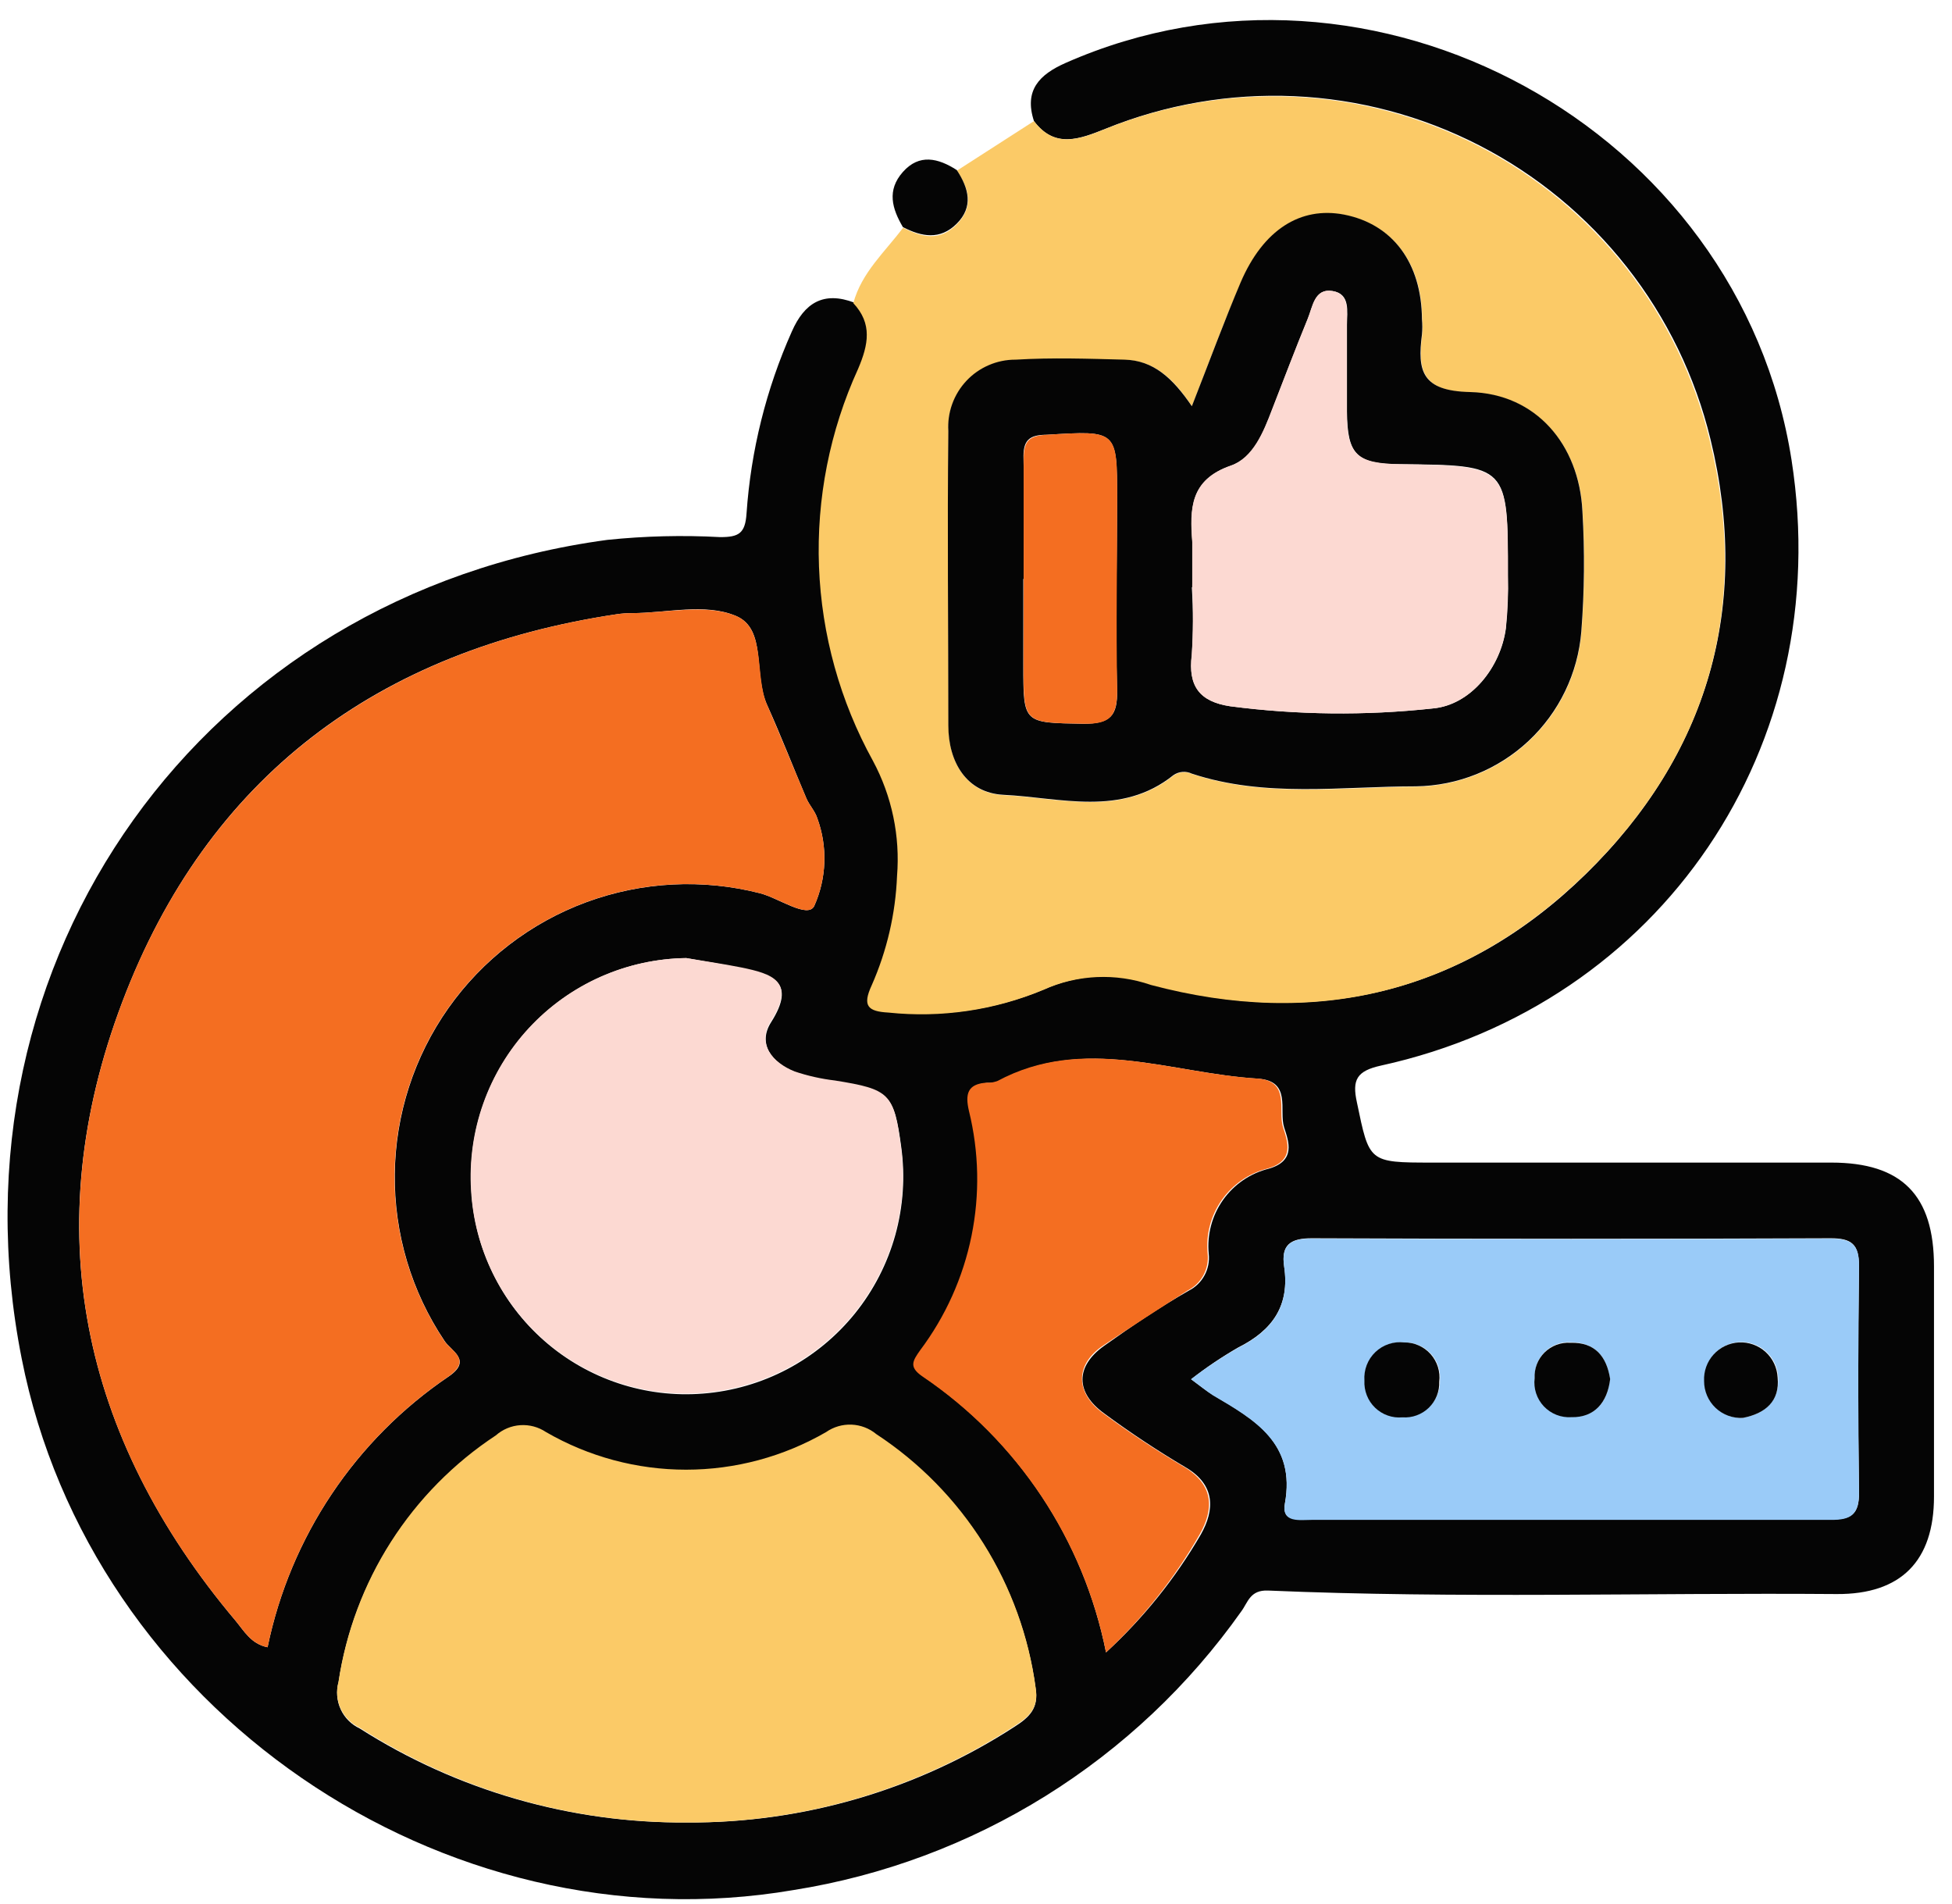 <svg width="80" height="78" viewBox="0 0 80 78" fill="none" xmlns="http://www.w3.org/2000/svg">
<g clip-path="url(#clip0_805_1902)">
<path d="M42.376 4.962C41.962 3.702 42.595 3.054 43.672 2.579C56.266 -2.98 71.301 5.241 73.425 18.855C75.248 30.568 68.092 41.143 56.597 43.662C55.603 43.881 55.407 44.243 55.611 45.17C56.123 47.622 56.078 47.637 58.691 47.637H75.052C77.944 47.637 79.262 48.972 79.262 51.891C79.262 55.036 79.262 58.181 79.262 61.319C79.262 63.958 77.914 65.331 75.278 65.316C67.512 65.256 59.746 65.505 51.98 65.173C51.227 65.135 51.144 65.663 50.873 66.025C48.729 69.057 46.001 71.629 42.85 73.591C39.699 75.552 36.188 76.862 32.524 77.444C18.129 79.903 3.712 70.007 0.888 55.662C-2.351 39.31 8.337 24.346 24.893 22.121C26.43 21.962 27.976 21.924 29.518 22.008C30.272 22.008 30.543 21.864 30.596 21.035C30.773 18.464 31.4 15.944 32.449 13.591C32.968 12.406 33.752 11.924 35.01 12.399C35.763 13.243 35.627 14.103 35.205 15.091C34.046 17.631 33.497 20.407 33.603 23.197C33.709 25.987 34.467 28.713 35.815 31.157C36.59 32.6 36.933 34.237 36.802 35.871C36.74 37.416 36.387 38.936 35.763 40.351C35.371 41.196 35.605 41.422 36.448 41.467C38.606 41.694 40.787 41.375 42.791 40.539C44.181 39.908 45.761 39.835 47.204 40.336C53.931 42.146 60.01 40.69 64.996 35.81C69.983 30.93 71.775 24.851 70.103 18.003C69.48 15.431 68.311 13.023 66.675 10.944C65.039 8.865 62.975 7.163 60.623 5.955C58.272 4.747 55.688 4.06 53.047 3.942C50.406 3.824 47.771 4.278 45.321 5.271C44.229 5.709 43.227 6.093 42.376 4.962ZM10.966 67.496C11.901 62.965 14.57 58.98 18.401 56.393C19.365 55.73 18.483 55.353 18.22 54.945C16.863 52.925 16.152 50.539 16.18 48.105C16.207 45.67 16.973 43.301 18.375 41.312C19.778 39.324 21.751 37.808 24.032 36.967C26.314 36.126 28.797 35.999 31.153 36.602C31.906 36.798 33.096 37.643 33.367 37.13C33.879 35.991 33.925 34.697 33.495 33.525C33.405 33.238 33.172 32.997 33.051 32.718C32.509 31.443 32.012 30.154 31.439 28.886C30.867 27.619 31.439 25.771 30.159 25.236C28.878 24.7 27.326 25.123 25.888 25.123C25.683 25.123 25.48 25.138 25.278 25.168C15.485 26.631 8.503 31.835 5.008 41.067C1.513 50.299 3.29 58.852 9.655 66.41C10.002 66.825 10.288 67.36 10.966 67.496ZM28.163 74.676C32.92 74.705 37.583 73.342 41.578 70.754C42.18 70.369 42.58 70 42.444 69.178C42.162 67.079 41.433 65.066 40.306 63.274C39.18 61.482 37.682 59.953 35.913 58.792C35.627 58.555 35.27 58.419 34.899 58.404C34.528 58.389 34.162 58.496 33.857 58.709C32.112 59.718 30.133 60.25 28.117 60.25C26.102 60.25 24.122 59.718 22.378 58.709C22.068 58.501 21.698 58.401 21.326 58.426C20.954 58.45 20.601 58.598 20.321 58.845C18.599 59.979 17.135 61.464 16.024 63.203C14.913 64.942 14.18 66.895 13.873 68.936C13.772 69.302 13.803 69.693 13.962 70.038C14.12 70.383 14.396 70.661 14.74 70.822C18.75 73.375 23.411 74.713 28.163 74.676ZM48.816 56.514C49.208 56.801 49.442 56.997 49.705 57.155C51.415 58.158 53.117 59.124 52.658 61.613C52.515 62.367 53.276 62.261 53.758 62.261C60.846 62.261 67.934 62.261 75.029 62.261C75.873 62.261 76.204 62.043 76.189 61.138C76.144 58.053 76.151 54.96 76.189 51.876C76.189 50.986 75.888 50.737 75.029 50.737C67.934 50.767 60.843 50.767 53.758 50.737C52.876 50.737 52.5 51.016 52.628 51.883C52.869 53.49 52.153 54.508 50.752 55.209C50.077 55.598 49.43 56.034 48.816 56.514ZM28.125 39.257C26.911 39.274 25.713 39.538 24.604 40.033C23.495 40.529 22.498 41.245 21.674 42.138C20.85 43.031 20.217 44.083 19.812 45.229C19.407 46.376 19.24 47.593 19.319 48.806C19.386 49.979 19.686 51.127 20.202 52.183C20.717 53.238 21.438 54.18 22.322 54.953C23.206 55.726 24.236 56.314 25.35 56.683C26.464 57.052 27.64 57.195 28.81 57.102C30.018 57.008 31.194 56.667 32.266 56.102C33.337 55.536 34.283 54.757 35.044 53.813C35.804 52.869 36.365 51.78 36.691 50.611C37.016 49.443 37.1 48.22 36.938 47.018C36.644 44.831 36.471 44.665 34.234 44.303C33.672 44.237 33.12 44.113 32.584 43.933C31.658 43.564 31.025 42.787 31.605 41.882C32.652 40.23 31.642 39.928 30.4 39.672C29.646 39.521 28.886 39.385 28.125 39.257ZM45.329 67.707C46.861 66.302 48.172 64.671 49.216 62.872C49.781 61.869 49.826 60.843 48.583 60.119C47.434 59.44 46.32 58.702 45.246 57.909C44.071 57.057 44.071 55.986 45.246 55.149C46.421 54.312 47.506 53.58 48.718 52.886C48.992 52.748 49.218 52.53 49.364 52.26C49.511 51.991 49.572 51.683 49.539 51.378C49.462 50.596 49.669 49.813 50.121 49.172C50.573 48.531 51.241 48.074 52.003 47.886C53.117 47.561 52.816 46.777 52.628 46.196C52.402 45.495 52.959 44.28 51.536 44.197C47.995 43.979 44.448 42.41 40.922 44.303C40.778 44.357 40.624 44.38 40.471 44.371C39.717 44.424 39.597 44.839 39.755 45.525C40.169 47.205 40.205 48.957 39.86 50.653C39.515 52.348 38.797 53.946 37.759 55.33C37.45 55.767 37.284 56.016 37.842 56.401C41.723 59.039 44.412 63.1 45.329 67.707Z" fill="#050505"/>
<path d="M42.376 4.962C43.227 6.093 44.229 5.716 45.284 5.294C47.734 4.3 50.369 3.847 53.009 3.965C55.65 4.083 58.234 4.77 60.586 5.978C62.938 7.186 65.002 8.888 66.638 10.967C68.273 13.046 69.442 15.453 70.065 18.025C71.753 24.874 69.998 30.938 64.958 35.833C59.919 40.728 53.893 42.146 47.167 40.358C45.724 39.858 44.144 39.931 42.753 40.562C40.75 41.398 38.569 41.717 36.41 41.49C35.567 41.444 35.333 41.218 35.725 40.373C36.349 38.959 36.702 37.439 36.764 35.893C36.895 34.26 36.553 32.623 35.778 31.179C34.429 28.736 33.671 26.009 33.565 23.219C33.459 20.429 34.008 17.653 35.168 15.114C35.589 14.126 35.763 13.266 34.972 12.421C35.311 11.162 36.275 10.317 37.013 9.329C37.766 9.721 38.52 9.91 39.22 9.186C39.921 8.462 39.71 7.723 39.22 6.991L42.376 4.962ZM48.846 16.645C48.093 15.491 47.272 14.767 46.097 14.752C44.591 14.752 43.084 14.677 41.63 14.752C41.254 14.75 40.881 14.826 40.534 14.975C40.188 15.123 39.876 15.341 39.617 15.616C39.359 15.89 39.16 16.215 39.032 16.57C38.904 16.925 38.85 17.302 38.874 17.678C38.828 21.691 38.874 25.704 38.874 29.746C38.874 31.255 39.627 32.507 41.133 32.582C43.468 32.695 45.954 33.495 48.101 31.775C48.21 31.7 48.337 31.654 48.469 31.644C48.602 31.633 48.734 31.658 48.854 31.715C51.867 32.71 54.97 32.243 58.036 32.235C59.752 32.213 61.398 31.55 62.651 30.377C63.905 29.204 64.677 27.605 64.815 25.892C64.943 24.251 64.958 22.603 64.86 20.959C64.725 18.229 62.962 16.147 60.258 16.079C58.322 16.034 58.089 15.227 58.285 13.719C58.303 13.513 58.303 13.306 58.285 13.1C58.285 10.785 57.087 9.201 55.098 8.809C53.306 8.462 51.777 9.427 50.85 11.592C50.18 13.123 49.6 14.722 48.846 16.645Z" fill="#FBCA67"/>
<path d="M39.212 6.968C39.71 7.722 39.898 8.477 39.212 9.163C38.527 9.849 37.766 9.699 37.005 9.306C36.561 8.552 36.335 7.798 37.005 7.044C37.676 6.289 38.452 6.478 39.212 6.968Z" fill="#050505"/>
<path d="M10.966 67.496C10.288 67.36 10.002 66.825 9.655 66.41C3.29 58.867 1.52 50.292 5.008 41.067C8.495 31.843 15.515 26.631 25.277 25.168C25.48 25.138 25.683 25.123 25.888 25.123C27.326 25.123 28.901 24.723 30.159 25.236C31.416 25.749 30.912 27.68 31.439 28.886C31.966 30.093 32.509 31.443 33.051 32.718C33.172 32.997 33.405 33.238 33.495 33.525C33.924 34.697 33.879 35.991 33.367 37.13C33.096 37.643 31.921 36.798 31.153 36.602C28.797 35.996 26.312 36.122 24.029 36.962C21.746 37.803 19.772 39.318 18.368 41.307C16.965 43.297 16.198 45.666 16.17 48.102C16.142 50.538 16.855 52.924 18.212 54.945C18.476 55.352 19.357 55.7 18.393 56.393C14.565 58.982 11.899 62.966 10.966 67.496Z" fill="#F46E21"/>
<path d="M28.163 74.676C23.408 74.704 18.747 73.355 14.74 70.792C14.396 70.631 14.12 70.353 13.962 70.008C13.803 69.663 13.772 69.272 13.874 68.906C14.181 66.865 14.913 64.912 16.024 63.173C17.135 61.434 18.599 59.949 20.321 58.815C20.601 58.568 20.954 58.42 21.326 58.396C21.698 58.371 22.068 58.471 22.378 58.679C24.122 59.688 26.102 60.22 28.117 60.22C30.133 60.22 32.112 59.688 33.857 58.679C34.162 58.466 34.528 58.359 34.899 58.374C35.27 58.389 35.627 58.525 35.913 58.762C37.682 59.923 39.18 61.452 40.307 63.244C41.433 65.036 42.162 67.049 42.444 69.148C42.58 69.985 42.18 70.339 41.578 70.724C37.586 73.322 32.923 74.696 28.163 74.676Z" fill="#FBCA67"/>
<path d="M48.816 56.514C49.431 56.039 50.078 55.608 50.752 55.224C52.153 54.523 52.869 53.505 52.628 51.898C52.5 51.031 52.876 50.744 53.758 50.752C60.848 50.782 67.939 50.782 75.029 50.752C75.888 50.752 76.204 51.001 76.189 51.891C76.151 54.976 76.144 58.068 76.189 61.153C76.189 62.058 75.873 62.284 75.029 62.277C67.934 62.277 60.846 62.277 53.758 62.277C53.276 62.277 52.515 62.412 52.658 61.628C53.117 59.139 51.415 58.173 49.705 57.17C49.442 56.997 49.208 56.801 48.816 56.514ZM57.547 55.006C57.34 54.986 57.131 55.011 56.935 55.079C56.738 55.147 56.558 55.255 56.407 55.398C56.256 55.541 56.137 55.714 56.058 55.907C55.979 56.099 55.942 56.306 55.95 56.514C55.938 56.72 55.971 56.926 56.046 57.118C56.121 57.31 56.236 57.483 56.384 57.626C56.532 57.769 56.709 57.879 56.903 57.947C57.097 58.016 57.304 58.041 57.509 58.023C57.706 58.037 57.905 58.009 58.091 57.941C58.277 57.873 58.446 57.766 58.589 57.628C58.731 57.49 58.842 57.324 58.916 57.139C58.989 56.955 59.023 56.758 59.015 56.559C59.032 56.358 59.007 56.156 58.94 55.965C58.873 55.774 58.767 55.6 58.629 55.453C58.49 55.306 58.322 55.191 58.135 55.114C57.949 55.036 57.748 55 57.547 55.006ZM71.429 58.098C72.355 57.917 72.935 57.412 72.875 56.424C72.855 56.024 72.677 55.648 72.38 55.379C72.084 55.11 71.693 54.971 71.293 54.991C70.894 55.011 70.518 55.189 70.25 55.486C69.982 55.783 69.842 56.175 69.862 56.575C69.86 56.779 69.899 56.982 69.978 57.171C70.056 57.36 70.172 57.531 70.319 57.673C70.465 57.816 70.639 57.927 70.83 58C71.021 58.073 71.225 58.106 71.429 58.098ZM65.99 56.507C65.847 55.579 65.365 54.998 64.371 54.998C64.177 54.985 63.982 55.014 63.799 55.081C63.616 55.149 63.45 55.255 63.312 55.392C63.173 55.529 63.065 55.693 62.994 55.875C62.923 56.057 62.892 56.252 62.902 56.446C62.876 56.655 62.896 56.866 62.962 57.066C63.027 57.266 63.135 57.448 63.279 57.601C63.423 57.754 63.599 57.873 63.794 57.95C63.989 58.026 64.199 58.059 64.409 58.045C65.343 58.091 65.877 57.472 65.99 56.507Z" fill="#9ACBF8"/>
<path d="M28.125 39.257C28.878 39.385 29.631 39.491 30.385 39.642C31.628 39.898 32.644 40.2 31.59 41.852C31.01 42.757 31.643 43.534 32.569 43.903C33.105 44.083 33.658 44.207 34.219 44.273C36.478 44.635 36.629 44.801 36.923 46.988C37.085 48.19 37.001 49.413 36.675 50.581C36.35 51.75 35.789 52.839 35.029 53.783C34.268 54.727 33.322 55.506 32.251 56.071C31.179 56.637 30.003 56.977 28.795 57.072C27.625 57.164 26.449 57.022 25.335 56.653C24.221 56.284 23.191 55.695 22.307 54.922C21.423 54.15 20.702 53.208 20.187 52.152C19.671 51.097 19.371 49.949 19.305 48.776C19.229 47.563 19.4 46.349 19.808 45.205C20.215 44.061 20.851 43.012 21.676 42.122C22.501 41.232 23.498 40.519 24.607 40.026C25.715 39.534 26.912 39.272 28.125 39.257Z" fill="#FCD9D2"/>
<path d="M45.329 67.707C44.403 63.09 41.696 59.025 37.796 56.393C37.239 56.009 37.405 55.76 37.714 55.322C38.752 53.938 39.469 52.341 39.815 50.645C40.16 48.949 40.124 47.198 39.71 45.517C39.551 44.831 39.649 44.416 40.425 44.363C40.579 44.372 40.733 44.349 40.877 44.295C44.402 42.402 47.95 43.971 51.49 44.19C52.914 44.273 52.357 45.487 52.583 46.188C52.771 46.769 53.072 47.554 51.957 47.878C51.196 48.066 50.528 48.523 50.076 49.164C49.623 49.806 49.417 50.589 49.494 51.37C49.527 51.675 49.466 51.983 49.319 52.253C49.172 52.522 48.947 52.741 48.673 52.879C47.491 53.633 46.323 54.387 45.201 55.141C44.078 55.896 44.041 57.05 45.201 57.902C46.275 58.695 47.389 59.432 48.538 60.112C49.781 60.866 49.735 61.862 49.17 62.865C48.141 64.663 46.846 66.296 45.329 67.707Z" fill="#F46E21"/>
<path d="M48.846 16.645C49.6 14.722 50.18 13.138 50.843 11.577C51.769 9.412 53.298 8.447 55.091 8.794C57.079 9.186 58.262 10.77 58.277 13.085C58.296 13.291 58.296 13.498 58.277 13.704C58.081 15.212 58.277 16.019 60.251 16.064C62.955 16.132 64.717 18.214 64.853 20.944C64.951 22.588 64.936 24.236 64.808 25.877C64.669 27.59 63.897 29.189 62.644 30.362C61.39 31.535 59.744 32.198 58.029 32.22C54.963 32.22 51.859 32.695 48.846 31.7C48.727 31.643 48.594 31.618 48.462 31.629C48.33 31.639 48.202 31.685 48.093 31.76C45.947 33.48 43.461 32.68 41.126 32.567C39.619 32.492 38.866 31.232 38.866 29.731C38.866 25.719 38.821 21.706 38.866 17.663C38.842 17.287 38.896 16.91 39.024 16.555C39.152 16.2 39.352 15.875 39.61 15.601C39.868 15.326 40.181 15.108 40.527 14.96C40.873 14.811 41.246 14.735 41.623 14.737C43.129 14.646 44.636 14.699 46.09 14.737C47.272 14.767 48.063 15.491 48.846 16.645ZM48.846 24.067C48.903 24.991 48.903 25.918 48.846 26.843C48.688 28.117 49.17 28.751 50.421 28.939C53.169 29.297 55.951 29.328 58.706 29.03C60.273 28.902 61.508 27.348 61.719 25.734C61.792 25.02 61.82 24.302 61.802 23.584C61.802 19.059 61.802 19.059 57.411 19.021C55.596 19.021 55.219 18.636 55.204 16.864C55.204 15.68 55.204 14.496 55.204 13.312C55.204 12.768 55.355 12.037 54.609 11.924C53.863 11.811 53.803 12.572 53.599 13.063C53.095 14.292 52.62 15.544 52.138 16.781C51.784 17.709 51.385 18.765 50.443 19.081C48.771 19.662 48.764 20.846 48.869 22.219C48.899 22.83 48.862 23.448 48.862 24.067H48.846ZM41.939 23.72V27.257C41.939 29.663 41.939 29.611 44.41 29.656C45.495 29.656 45.811 29.339 45.781 28.268C45.706 25.658 45.781 23.041 45.781 20.424C45.781 17.618 45.781 17.641 42.903 17.814C42.15 17.814 41.924 18.063 41.947 18.802C41.984 20.439 41.954 22.083 41.954 23.72H41.939Z" fill="#050505"/>
<path d="M57.547 55.006C57.751 55.003 57.953 55.044 58.14 55.127C58.327 55.209 58.494 55.33 58.63 55.482C58.766 55.634 58.868 55.814 58.93 56.009C58.991 56.204 59.01 56.409 58.985 56.612C58.993 56.81 58.959 57.008 58.886 57.192C58.812 57.376 58.701 57.543 58.559 57.681C58.416 57.819 58.247 57.925 58.061 57.993C57.875 58.062 57.676 58.089 57.479 58.075C57.274 58.094 57.067 58.069 56.873 58C56.679 57.932 56.502 57.822 56.354 57.679C56.206 57.536 56.09 57.362 56.016 57.17C55.941 56.979 55.908 56.773 55.919 56.567C55.904 56.352 55.935 56.136 56.013 55.935C56.09 55.733 56.21 55.552 56.366 55.403C56.521 55.254 56.708 55.141 56.912 55.072C57.116 55.003 57.333 54.981 57.547 55.006Z" fill="#050505"/>
<path d="M71.429 58.098C71.224 58.109 71.019 58.078 70.827 58.008C70.635 57.937 70.458 57.828 70.31 57.687C70.161 57.545 70.042 57.375 69.962 57.187C69.881 56.998 69.839 56.795 69.84 56.589C69.82 56.189 69.959 55.798 70.228 55.501C70.496 55.204 70.871 55.026 71.271 55.005C71.67 54.986 72.061 55.125 72.358 55.394C72.655 55.663 72.832 56.038 72.853 56.439C72.95 57.412 72.355 57.917 71.429 58.098Z" fill="#050505"/>
<path d="M65.99 56.507C65.877 57.472 65.343 58.09 64.401 58.068C64.192 58.082 63.982 58.049 63.787 57.972C63.592 57.895 63.416 57.776 63.272 57.624C63.128 57.471 63.019 57.288 62.954 57.088C62.889 56.889 62.868 56.677 62.895 56.469C62.885 56.274 62.916 56.079 62.986 55.898C63.057 55.716 63.165 55.551 63.304 55.414C63.443 55.278 63.609 55.172 63.791 55.104C63.974 55.036 64.169 55.008 64.363 55.021C65.365 54.99 65.847 55.579 65.99 56.507Z" fill="#050505"/>
<path d="M48.862 24.067C48.862 23.448 48.862 22.83 48.862 22.219C48.756 20.846 48.764 19.662 50.436 19.081C51.347 18.765 51.777 17.709 52.131 16.781C52.613 15.544 53.087 14.292 53.592 13.062C53.795 12.572 53.871 11.803 54.601 11.924C55.332 12.044 55.189 12.768 55.197 13.311C55.197 14.495 55.197 15.68 55.197 16.864C55.197 18.636 55.588 18.991 57.404 19.021C61.803 19.096 61.802 19.096 61.795 23.584C61.813 24.302 61.785 25.02 61.712 25.734C61.501 27.348 60.266 28.901 58.699 29.03C55.943 29.328 53.162 29.297 50.413 28.939C49.163 28.751 48.681 28.117 48.839 26.842C48.903 25.919 48.911 24.991 48.862 24.067Z" fill="#FCD9D2"/>
<path d="M41.954 23.72C41.954 22.083 41.954 20.439 41.954 18.802C41.954 18.048 42.188 17.852 42.911 17.814C45.788 17.641 45.788 17.618 45.788 20.424C45.788 23.041 45.736 25.658 45.788 28.268C45.788 29.339 45.502 29.678 44.417 29.656C41.947 29.61 41.947 29.656 41.947 27.257L41.954 23.72Z" fill="#F46E21"/>
</g>
<defs>
<clipPath id="clip0_805_1902">
<rect width="79" height="77" fill="white" transform="translate(0.27 0.821)"/>
</clipPath>
</defs>
</svg>
